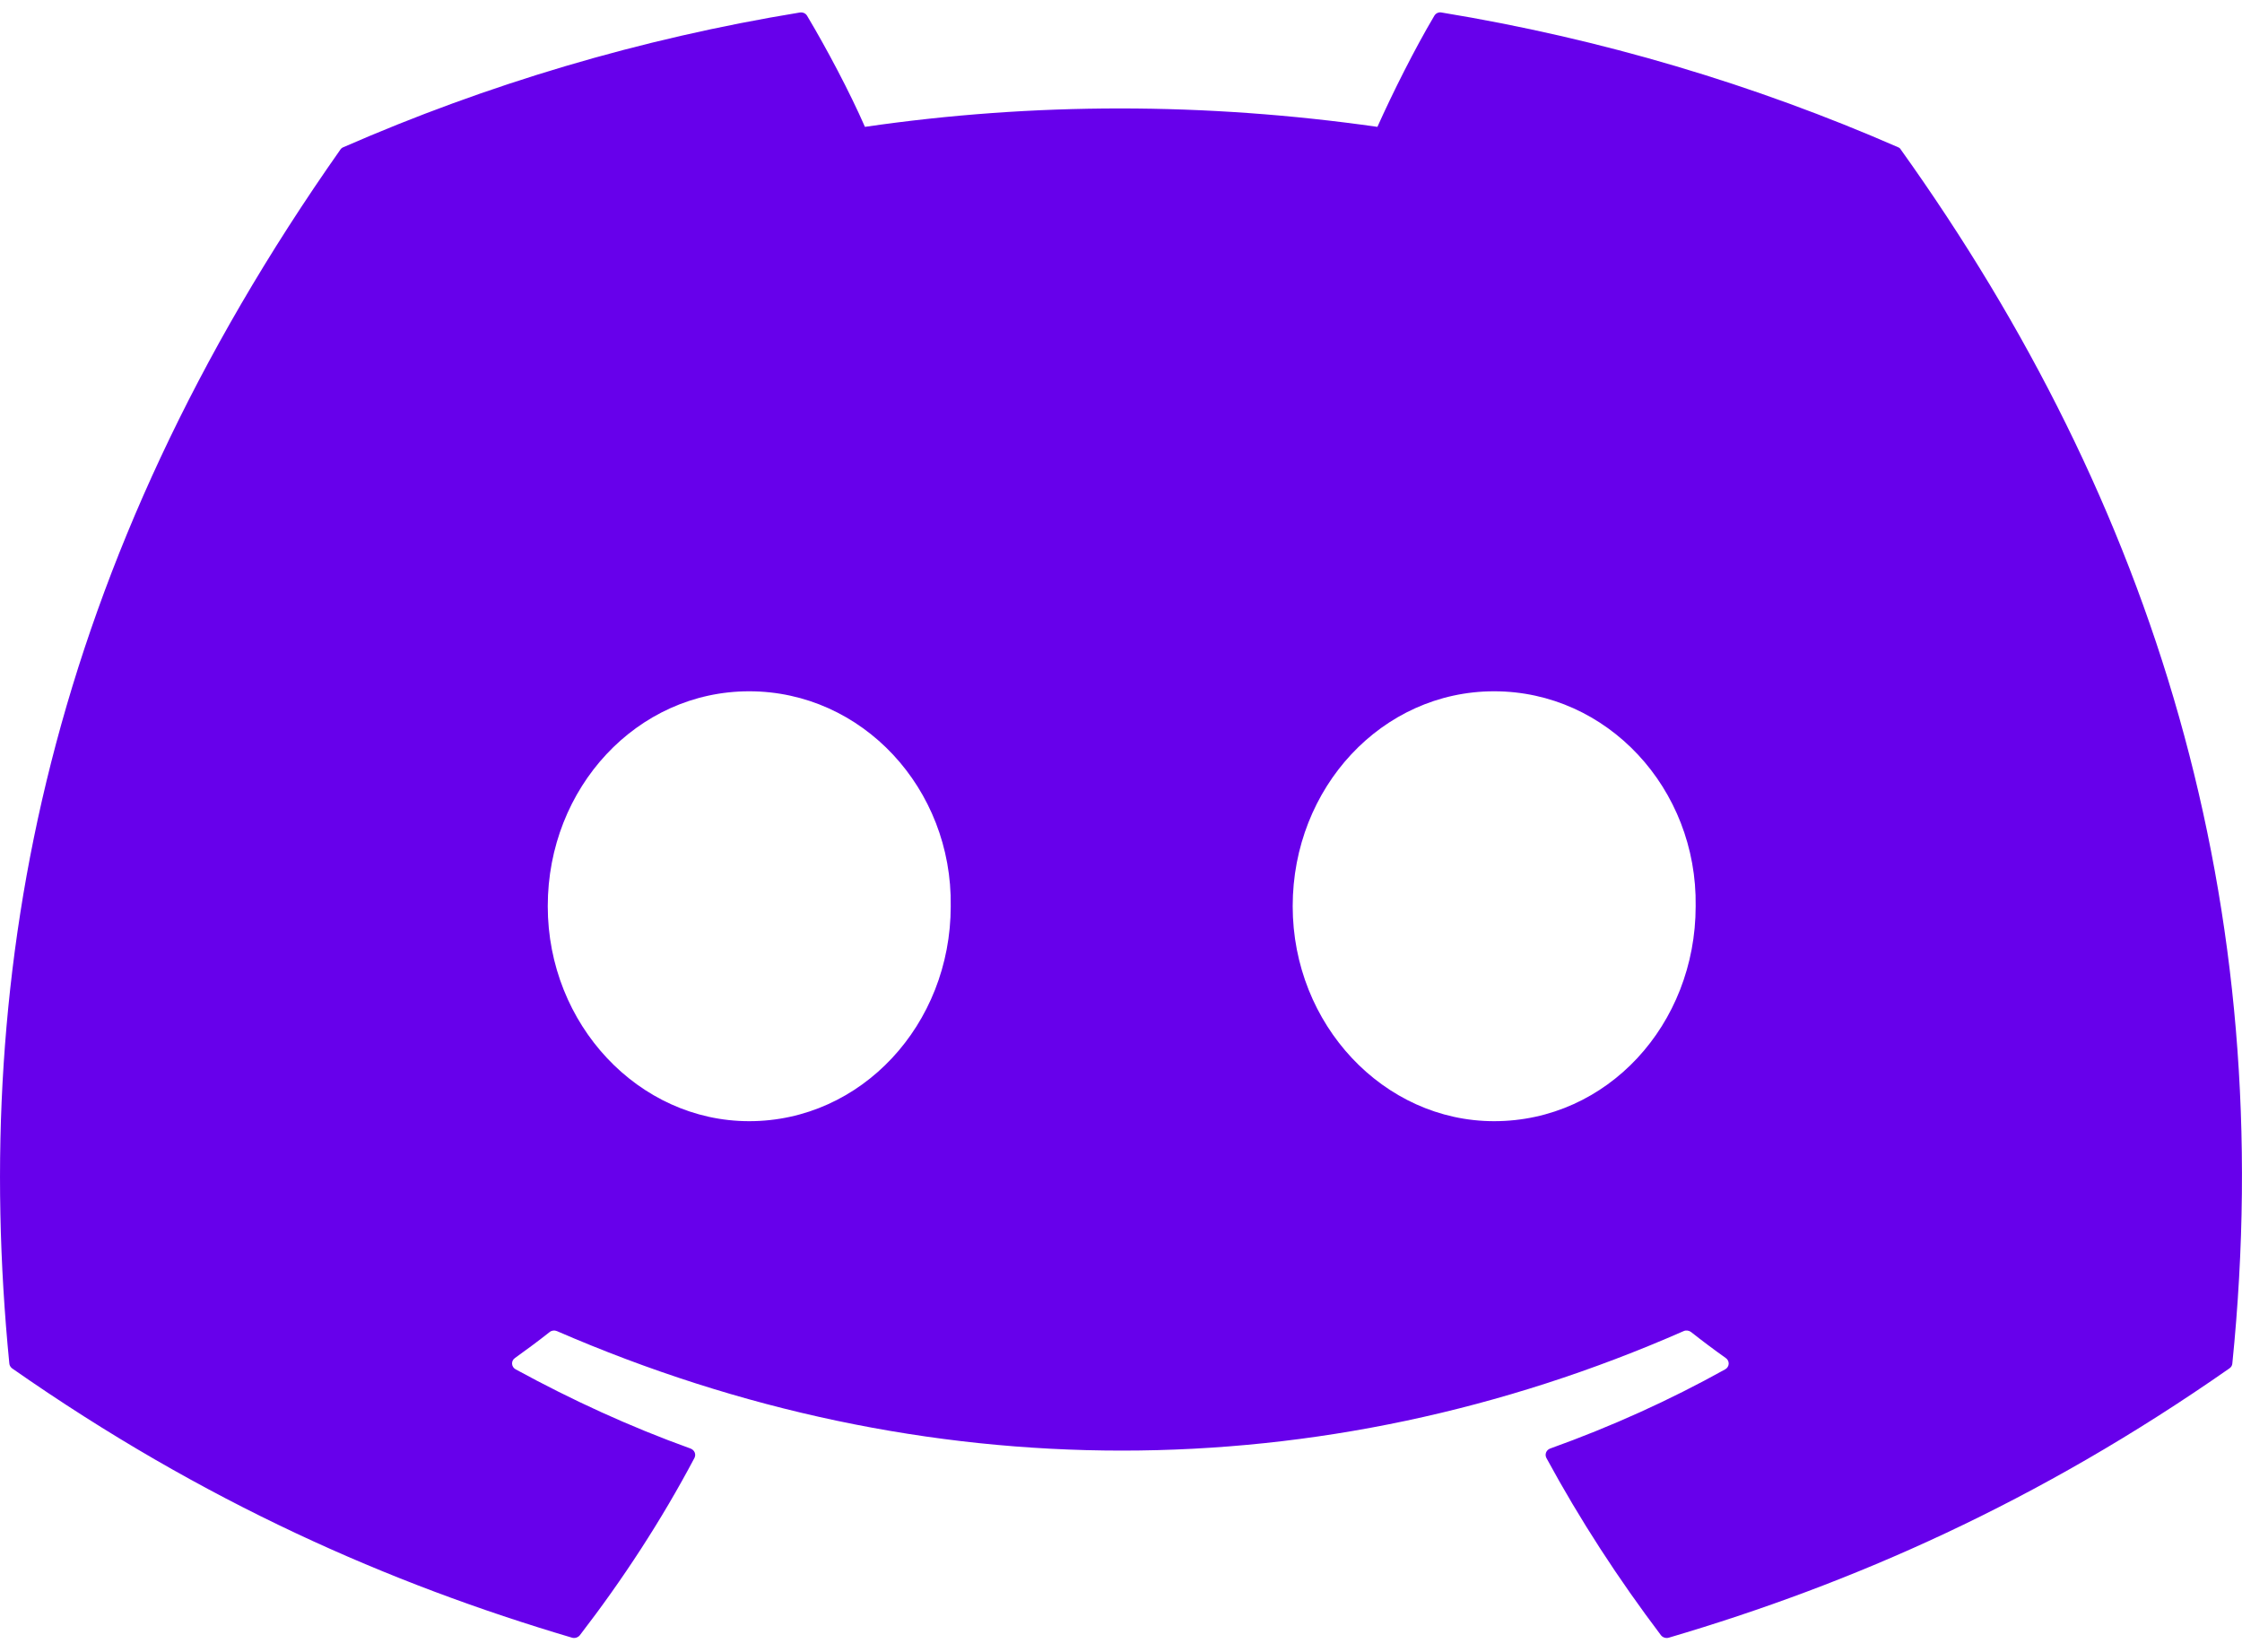 <svg width="19" height="14" viewBox="0 0 19 14" fill="none" xmlns="http://www.w3.org/2000/svg">
<path d="M16.084 1.247C14.873 0.718 13.575 0.329 12.217 0.106C12.192 0.101 12.168 0.112 12.155 0.134C11.988 0.416 11.803 0.785 11.673 1.075C10.213 0.867 8.76 0.867 7.33 1.075C7.2 0.778 7.008 0.416 6.84 0.134C6.828 0.113 6.803 0.102 6.778 0.106C5.421 0.328 4.123 0.717 2.911 1.247C2.9 1.251 2.891 1.258 2.885 1.267C0.422 4.768 -0.253 8.182 0.079 11.554C0.08 11.571 0.09 11.586 0.103 11.596C1.728 12.732 3.303 13.421 4.848 13.878C4.872 13.885 4.899 13.876 4.914 13.857C5.28 13.382 5.606 12.882 5.885 12.355C5.901 12.324 5.886 12.288 5.852 12.275C5.335 12.089 4.843 11.862 4.37 11.604C4.332 11.583 4.329 11.532 4.364 11.508C4.463 11.437 4.563 11.363 4.658 11.288C4.675 11.274 4.699 11.271 4.72 11.28C7.829 12.63 11.195 12.63 14.268 11.28C14.288 11.271 14.312 11.274 14.33 11.287C14.425 11.362 14.525 11.437 14.625 11.508C14.66 11.532 14.658 11.583 14.62 11.604C14.147 11.867 13.655 12.089 13.137 12.275C13.104 12.287 13.089 12.324 13.105 12.355C13.39 12.881 13.716 13.381 14.075 13.856C14.09 13.876 14.117 13.885 14.142 13.878C15.694 13.421 17.268 12.732 18.893 11.596C18.908 11.586 18.917 11.571 18.918 11.555C19.314 7.656 18.255 4.27 16.109 1.268C16.104 1.258 16.095 1.251 16.084 1.247ZM6.349 9.501C5.413 9.501 4.642 8.683 4.642 7.679C4.642 6.675 5.398 5.858 6.349 5.858C7.308 5.858 8.072 6.683 8.057 7.679C8.057 8.683 7.3 9.501 6.349 9.501ZM12.662 9.501C11.726 9.501 10.955 8.683 10.955 7.679C10.955 6.675 11.711 5.858 12.662 5.858C13.621 5.858 14.385 6.683 14.37 7.679C14.37 8.683 13.621 9.501 12.662 9.501Z" fill="#6700EB"/>
</svg>

